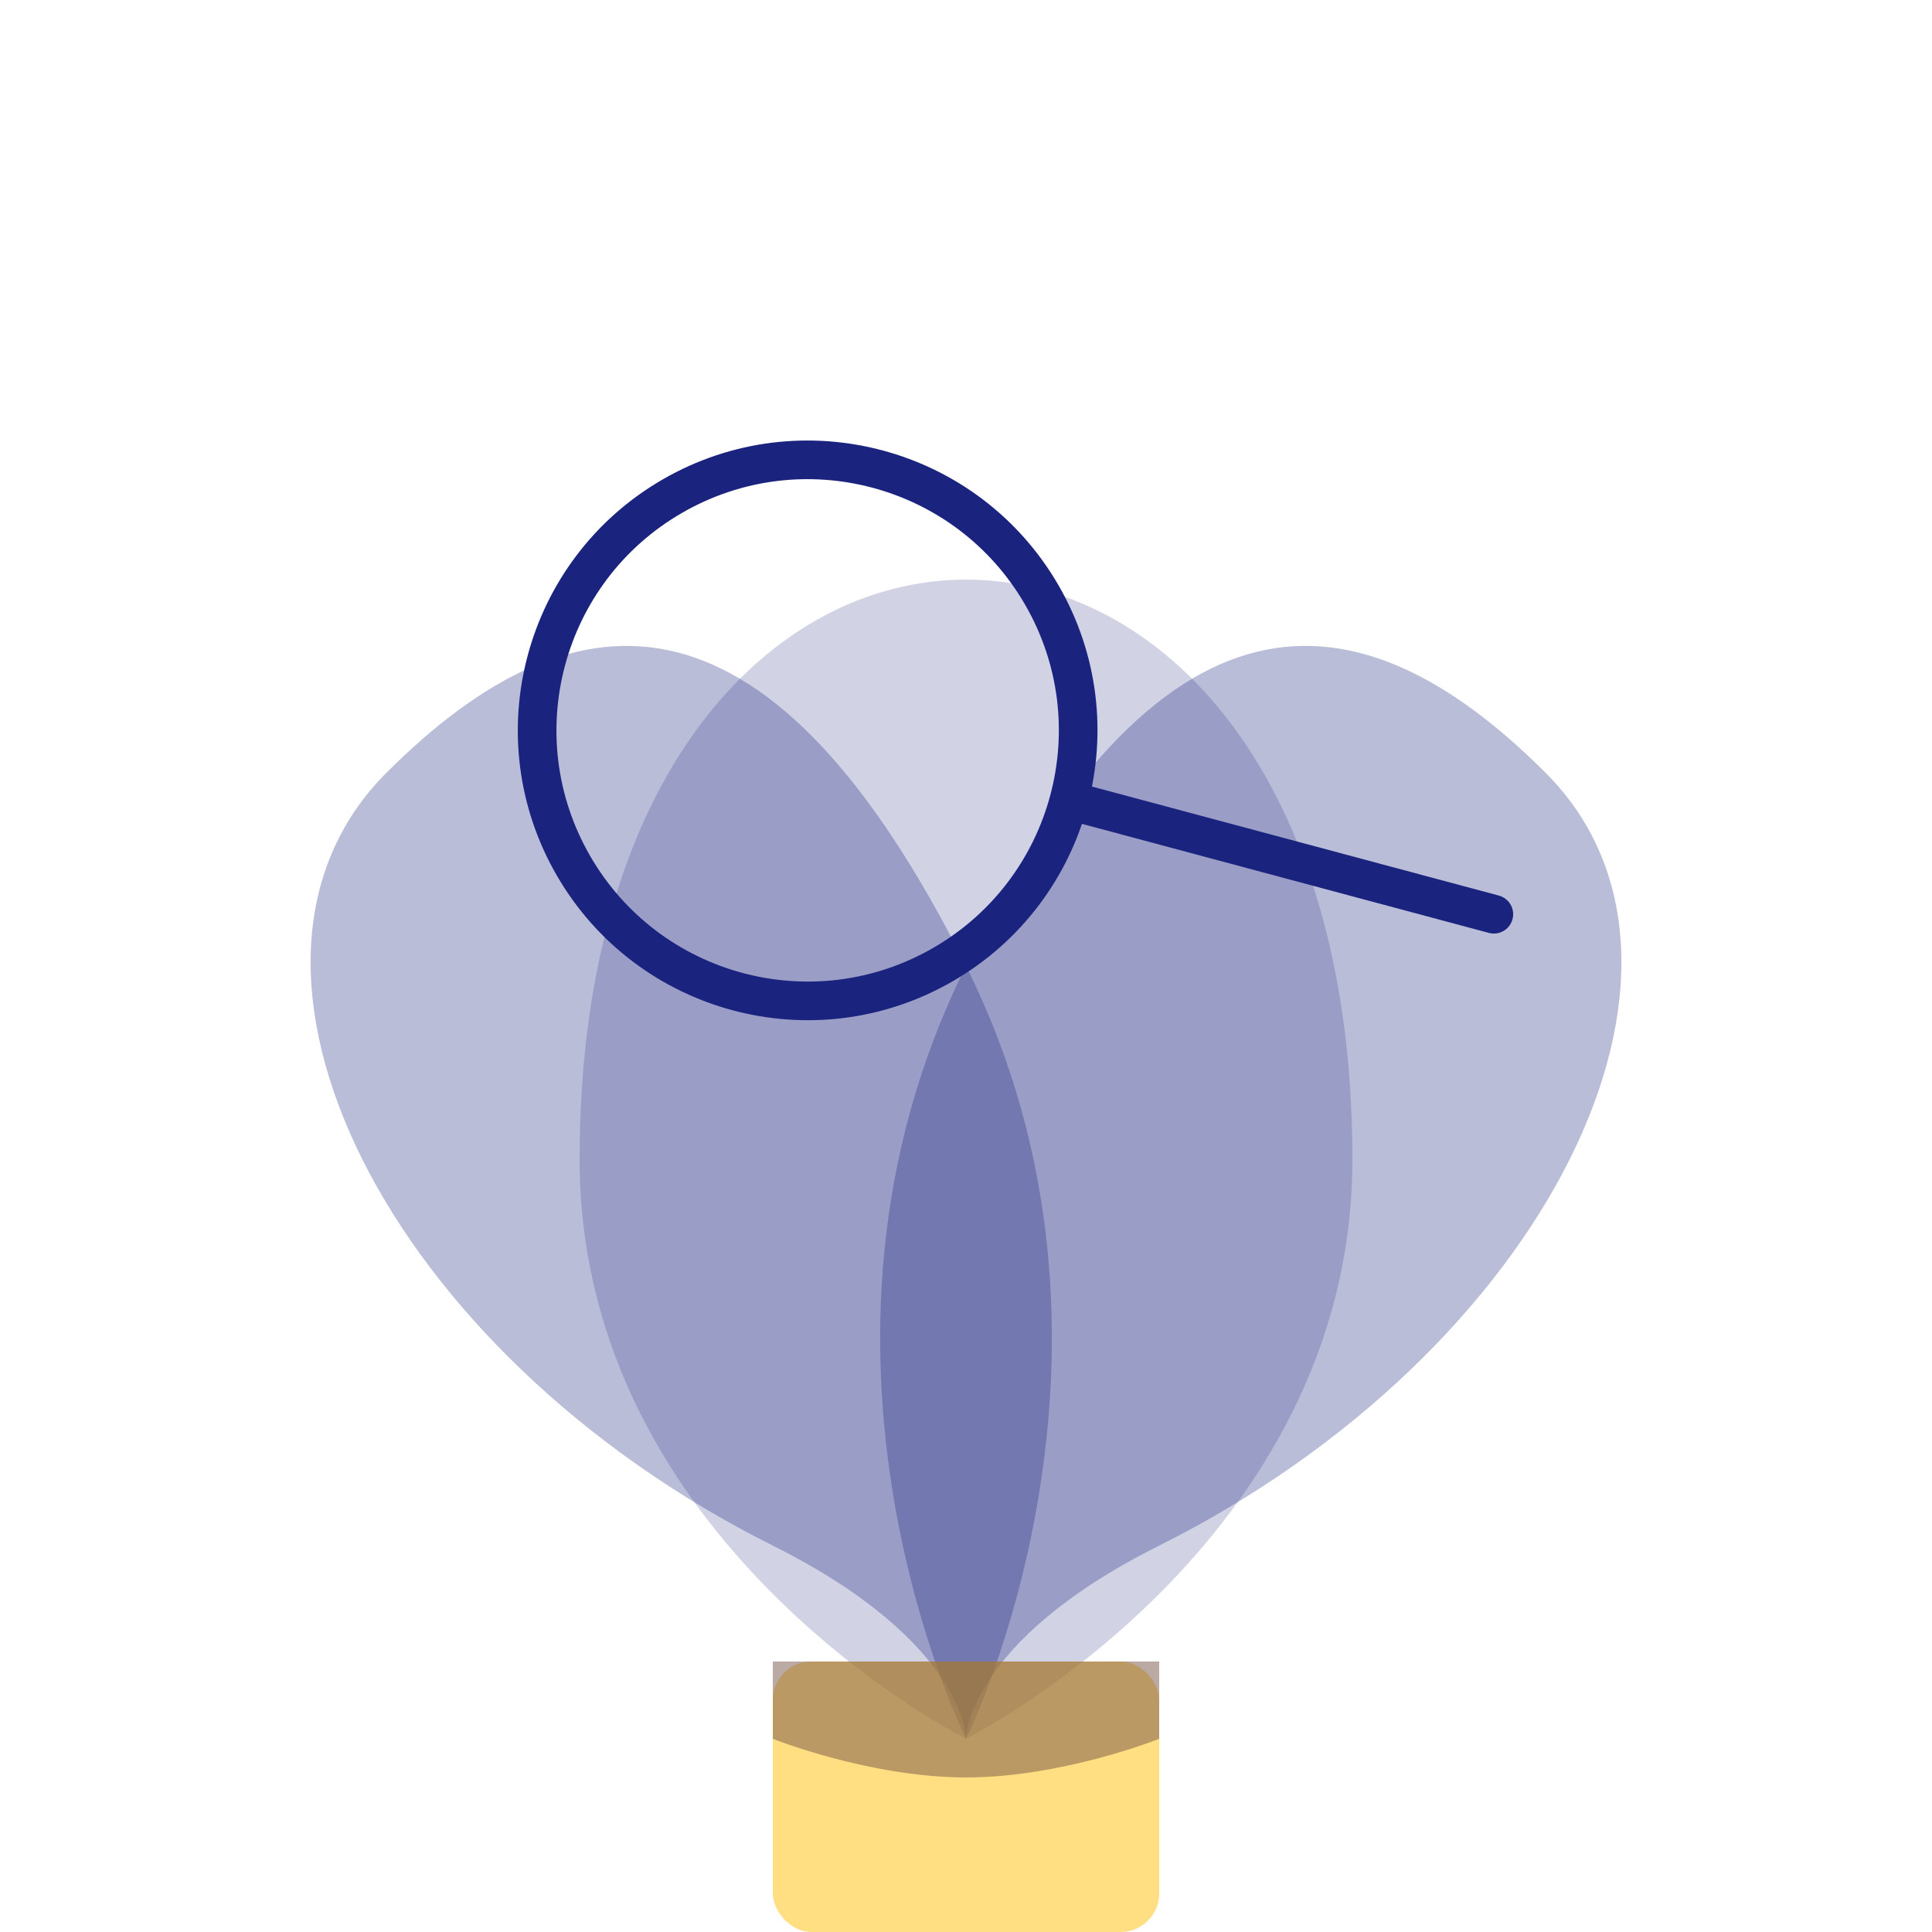 <?xml version="1.0" encoding="UTF-8"?>
<svg width="500px" height="500px" viewBox="0 0 500 500" version="1.1" xmlns="http://www.w3.org/2000/svg" xmlns:xlink="http://www.w3.org/1999/xlink">
    <title>404 Illustration</title>
    <g id="404-Illustration" stroke="none" stroke-width="1" fill="none" fill-rule="evenodd">
        <g id="Plant" transform="translate(50, 50)" fill-rule="nonzero">
            <path d="M200,400 C200,400 300,350 300,250 C300,150 250,100 200,100 C150,100 100,150 100,250 C100,350 200,400 200,400 Z" id="Leaf" fill="#1A237E" opacity="0.2"></path>
            <path d="M200,400 C200,400 250,300 200,200 C150,100 100,100 50,150 C0,200 50,300 150,350 C200,375 200,400 200,400 Z" id="Leaf" fill="#1A237E" opacity="0.3"></path>
            <path d="M200,400 C200,400 150,300 200,200 C250,100 300,100 350,150 C400,200 350,300 250,350 C200,375 200,400 200,400 Z" id="Leaf" fill="#1A237E" opacity="0.3"></path>
            <rect id="Pot" fill="#FFC107" opacity="0.5" x="150" y="380" width="100" height="70" rx="10"></rect>
            <path d="M150,380 L250,380 L250,400 C250,400 225,410 200,410 C175,410 150,400 150,400 L150,380 Z" id="Soil" fill="#795548" opacity="0.5"></path>
        </g>
        <g id="Magnifying-Glass" transform="translate(250, 200) rotate(-30) translate(-250, -200) translate(150, 100)" stroke="#1A237E" stroke-width="10">
            <circle id="Glass" cx="70" cy="70" r="70"></circle>
            <line x1="120" y1="120" x2="200" y2="200" id="Handle" stroke-linecap="round"></line>
        </g>
    </g>
</svg>
